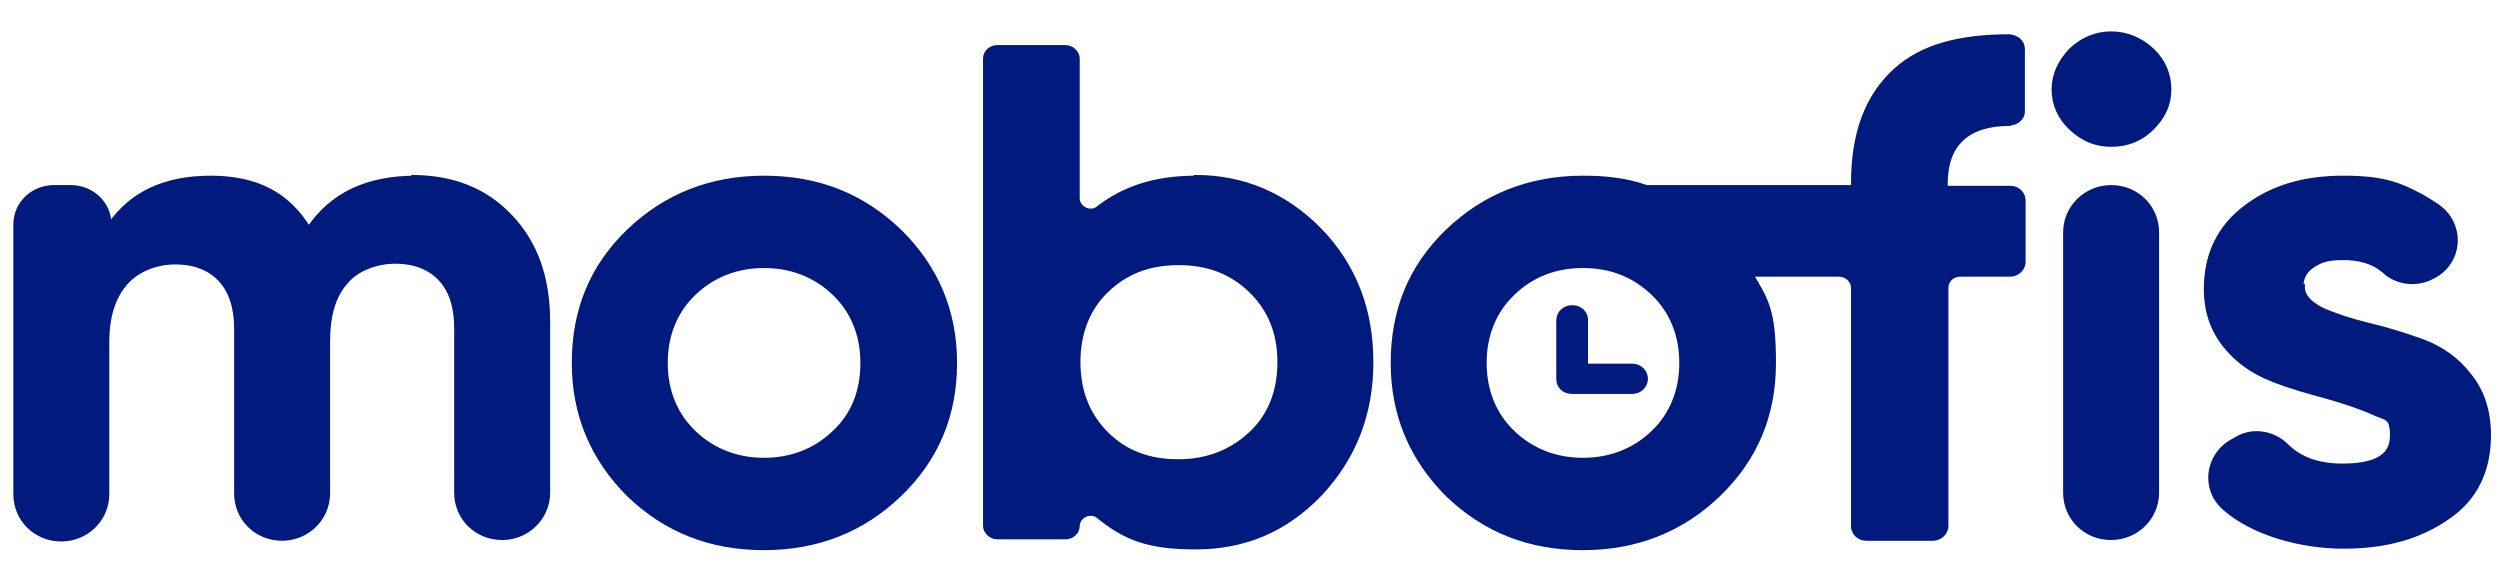 <?xml version="1.0" encoding="UTF-8"?>
<svg id="Layer_1" data-name="Layer 1" xmlns="http://www.w3.org/2000/svg" version="1.1" viewBox="0 0 346.5 80.5">
  <defs>
    <style>
      .cls-1 {
        stroke-width: .2px;
      }

      .cls-1, .cls-2 {
        fill: #001a7e;
        stroke: #001a7e;
        stroke-miterlimit: 10;
      }

      .cls-2 {
        stroke-width: .5px;
      }
    </style>
  </defs>
  <path class="cls-2" d="M57,24.5c5.8,0,10.3,1.8,13.8,5.5s5.2,8.5,5.2,14.6v23.7c0,3.5-2.9,6.3-6.4,6.3h0c-3.6,0-6.4-2.8-6.4-6.3v-22.8c0-2.9-.7-5.2-2.2-6.8-1.5-1.6-3.6-2.4-6.2-2.4s-5.3,1-6.8,2.8c-1.7,1.9-2.5,4.6-2.5,8.2v21.1c0,3.5-2.9,6.3-6.4,6.3h0c-3.6,0-6.4-2.8-6.4-6.3v-22.8c0-2.9-.7-5.2-2.2-6.8-1.5-1.6-3.6-2.4-6.2-2.4s-5.2,1-6.8,2.8c-1.7,1.9-2.6,4.6-2.6,8.2v21.1c0,3.5-2.9,6.3-6.4,6.3h0c-3.6,0-6.4-2.8-6.4-6.3V31.1c0-2.9,2.4-5.2,5.4-5.2h2.3c3,0,5.4,2.3,5.4,5.2h0c3-4.3,7.6-6.5,14-6.5s10.7,2.3,13.6,7c3.2-4.7,8.1-7,14.8-7Z"/>
  <path class="cls-2" d="M124.7,32c-5.2-5-11.4-7.4-18.8-7.4s-13.7,2.5-18.8,7.4c-5.2,5-7.6,11.1-7.6,18.3s2.6,13.3,7.6,18.3c5.2,5,11.4,7.4,18.8,7.4s13.7-2.5,18.8-7.4c5.2-5,7.7-11.1,7.7-18.3s-2.6-13.3-7.7-18.3ZM115.6,59.9c-2.6,2.5-5.9,3.8-9.7,3.8s-7.1-1.3-9.7-3.8c-2.6-2.5-3.9-5.8-3.9-9.6s1.3-7.1,3.9-9.6c2.6-2.5,5.9-3.8,9.7-3.8s7.1,1.3,9.7,3.8c2.6,2.5,3.9,5.8,3.9,9.6,0,3.8-1.2,7.1-3.9,9.6Z"/>
  <path class="cls-2" d="M165.7,24.5c6.7,0,12.5,2.5,17.3,7.4,4.8,5,7.1,11.1,7.1,18.3s-2.4,13.3-7.1,18.3c-4.8,5-10.5,7.4-17.3,7.4s-9.9-1.4-13.5-4.3c-1.1-.9-2.8,0-2.8,1.3h0c0,.9-.8,1.6-1.7,1.6h-9.5c-.9,0-1.7-.8-1.7-1.6V8.1c0-.9.8-1.6,1.7-1.6h9.5c.9,0,1.7.8,1.7,1.6v19.4c0,1.3,1.7,2.2,2.8,1.3,3.6-2.8,8-4.2,13.5-4.2ZM153.4,60.1c2.6,2.6,5.9,3.8,9.9,3.8s7.3-1.3,10-3.8,4-5.9,4-9.9-1.3-7.3-4-9.9-5.9-3.8-10-3.8-7.3,1.3-9.9,3.8-3.9,5.9-3.9,9.9,1.3,7.3,3.9,9.9Z"/>
  <path class="cls-2" d="M278.7,17.1c.9,0,1.7-.8,1.7-1.6V6.8c0-1-.8-1.7-1.9-1.8-6.9,0-12.2,1.4-15.8,4.7-4,3.6-5.9,8.8-5.9,15.7v.5h-28.6c-2.8-1-5.7-1.3-8.8-1.3-7.4,0-13.7,2.5-18.8,7.4-5.2,5-7.6,11.1-7.6,18.3s2.6,13.3,7.6,18.3c5.2,5,11.4,7.4,18.8,7.4s13.7-2.5,18.8-7.4c5.2-5,7.7-11.1,7.7-18.3s-1-8.7-3.1-12.2h12.1c1,0,1.9.8,1.9,1.8v33c0,1,.8,1.8,1.9,1.8h9.2c1,0,1.9-.8,1.9-1.8v-33c0-1,.8-1.8,1.9-1.8h6.9c1,0,1.9-.8,1.9-1.8v-8.5c0-1-.8-1.8-1.9-1.8h-8.9v-.5c0-5.5,3-8.3,8.9-8.3ZM229.1,59.9c-2.6,2.5-5.9,3.8-9.7,3.8s-7.1-1.3-9.7-3.8c-2.6-2.5-3.9-5.8-3.9-9.6s1.3-7.1,3.9-9.6,5.8-3.8,9.7-3.8,7.1,1.3,9.7,3.8c2.6,2.5,3.9,5.8,3.9,9.6s-1.3,7.1-3.9,9.6Z"/>
  <path class="cls-2" d="M292.6,20.1c-2.2,0-4-.8-5.6-2.3s-2.4-3.4-2.4-5.4.8-3.8,2.4-5.5c1.6-1.5,3.5-2.3,5.6-2.3s4.1.8,5.7,2.3,2.4,3.4,2.4,5.5-.8,3.8-2.4,5.4c-1.5,1.5-3.4,2.3-5.7,2.3ZM286.2,68.3v-36.1c0-3.5,2.9-6.3,6.4-6.3h0c3.6,0,6.4,2.8,6.4,6.3v36.1c0,3.5-2.9,6.3-6.4,6.3h0c-3.6,0-6.4-2.8-6.4-6.3Z"/>
  <path class="cls-2" d="M319.2,39.7c0,1.3.9,2.3,2.7,3.2,1.8.8,4,1.5,6.4,2.1,2.6.6,5.1,1.4,7.6,2.3,2.6,1,4.7,2.5,6.4,4.7,1.8,2.2,2.7,5,2.7,8.3,0,5-1.9,8.9-5.8,11.5-3.9,2.7-8.6,4-14.4,4s-12.6-1.8-16.6-5.4c-3-2.7-2.3-7.4,1.2-9.3l.7-.4c2.3-1.3,5.2-.7,7,1.2,1.8,1.7,4.3,2.6,7.5,2.6,4.7,0,6.9-1.3,6.9-4.1s-.9-2.3-2.7-3.2c-1.8-.8-4-1.5-6.4-2.2-2.6-.7-5.1-1.4-7.6-2.4s-4.7-2.5-6.4-4.6-2.7-4.7-2.7-7.9c0-4.8,1.8-8.6,5.5-11.4s8.1-4.1,13.6-4.1,7.8.9,11.1,2.7c.7.4,1.3.8,1.9,1.2,3.7,2.5,3.4,7.9-.6,9.9h0c-2.2,1.2-5,.9-6.8-.8-1.5-1.3-3.4-1.8-5.7-1.8s-3.1.4-4.2,1.1c-1,.7-1.5,1.6-1.5,2.9Z"/>
  <path id="Shape" class="cls-1" d="M226.2,50.5h-6.2v-6.1c0-1.2-.9-2-2.1-2s-2.1.9-2.1,2v8.1c0,1.2.9,2,2.1,2h8.3c1.2,0,2.1-.9,2.1-2s-.9-2-2.1-2Z"/>
</svg>